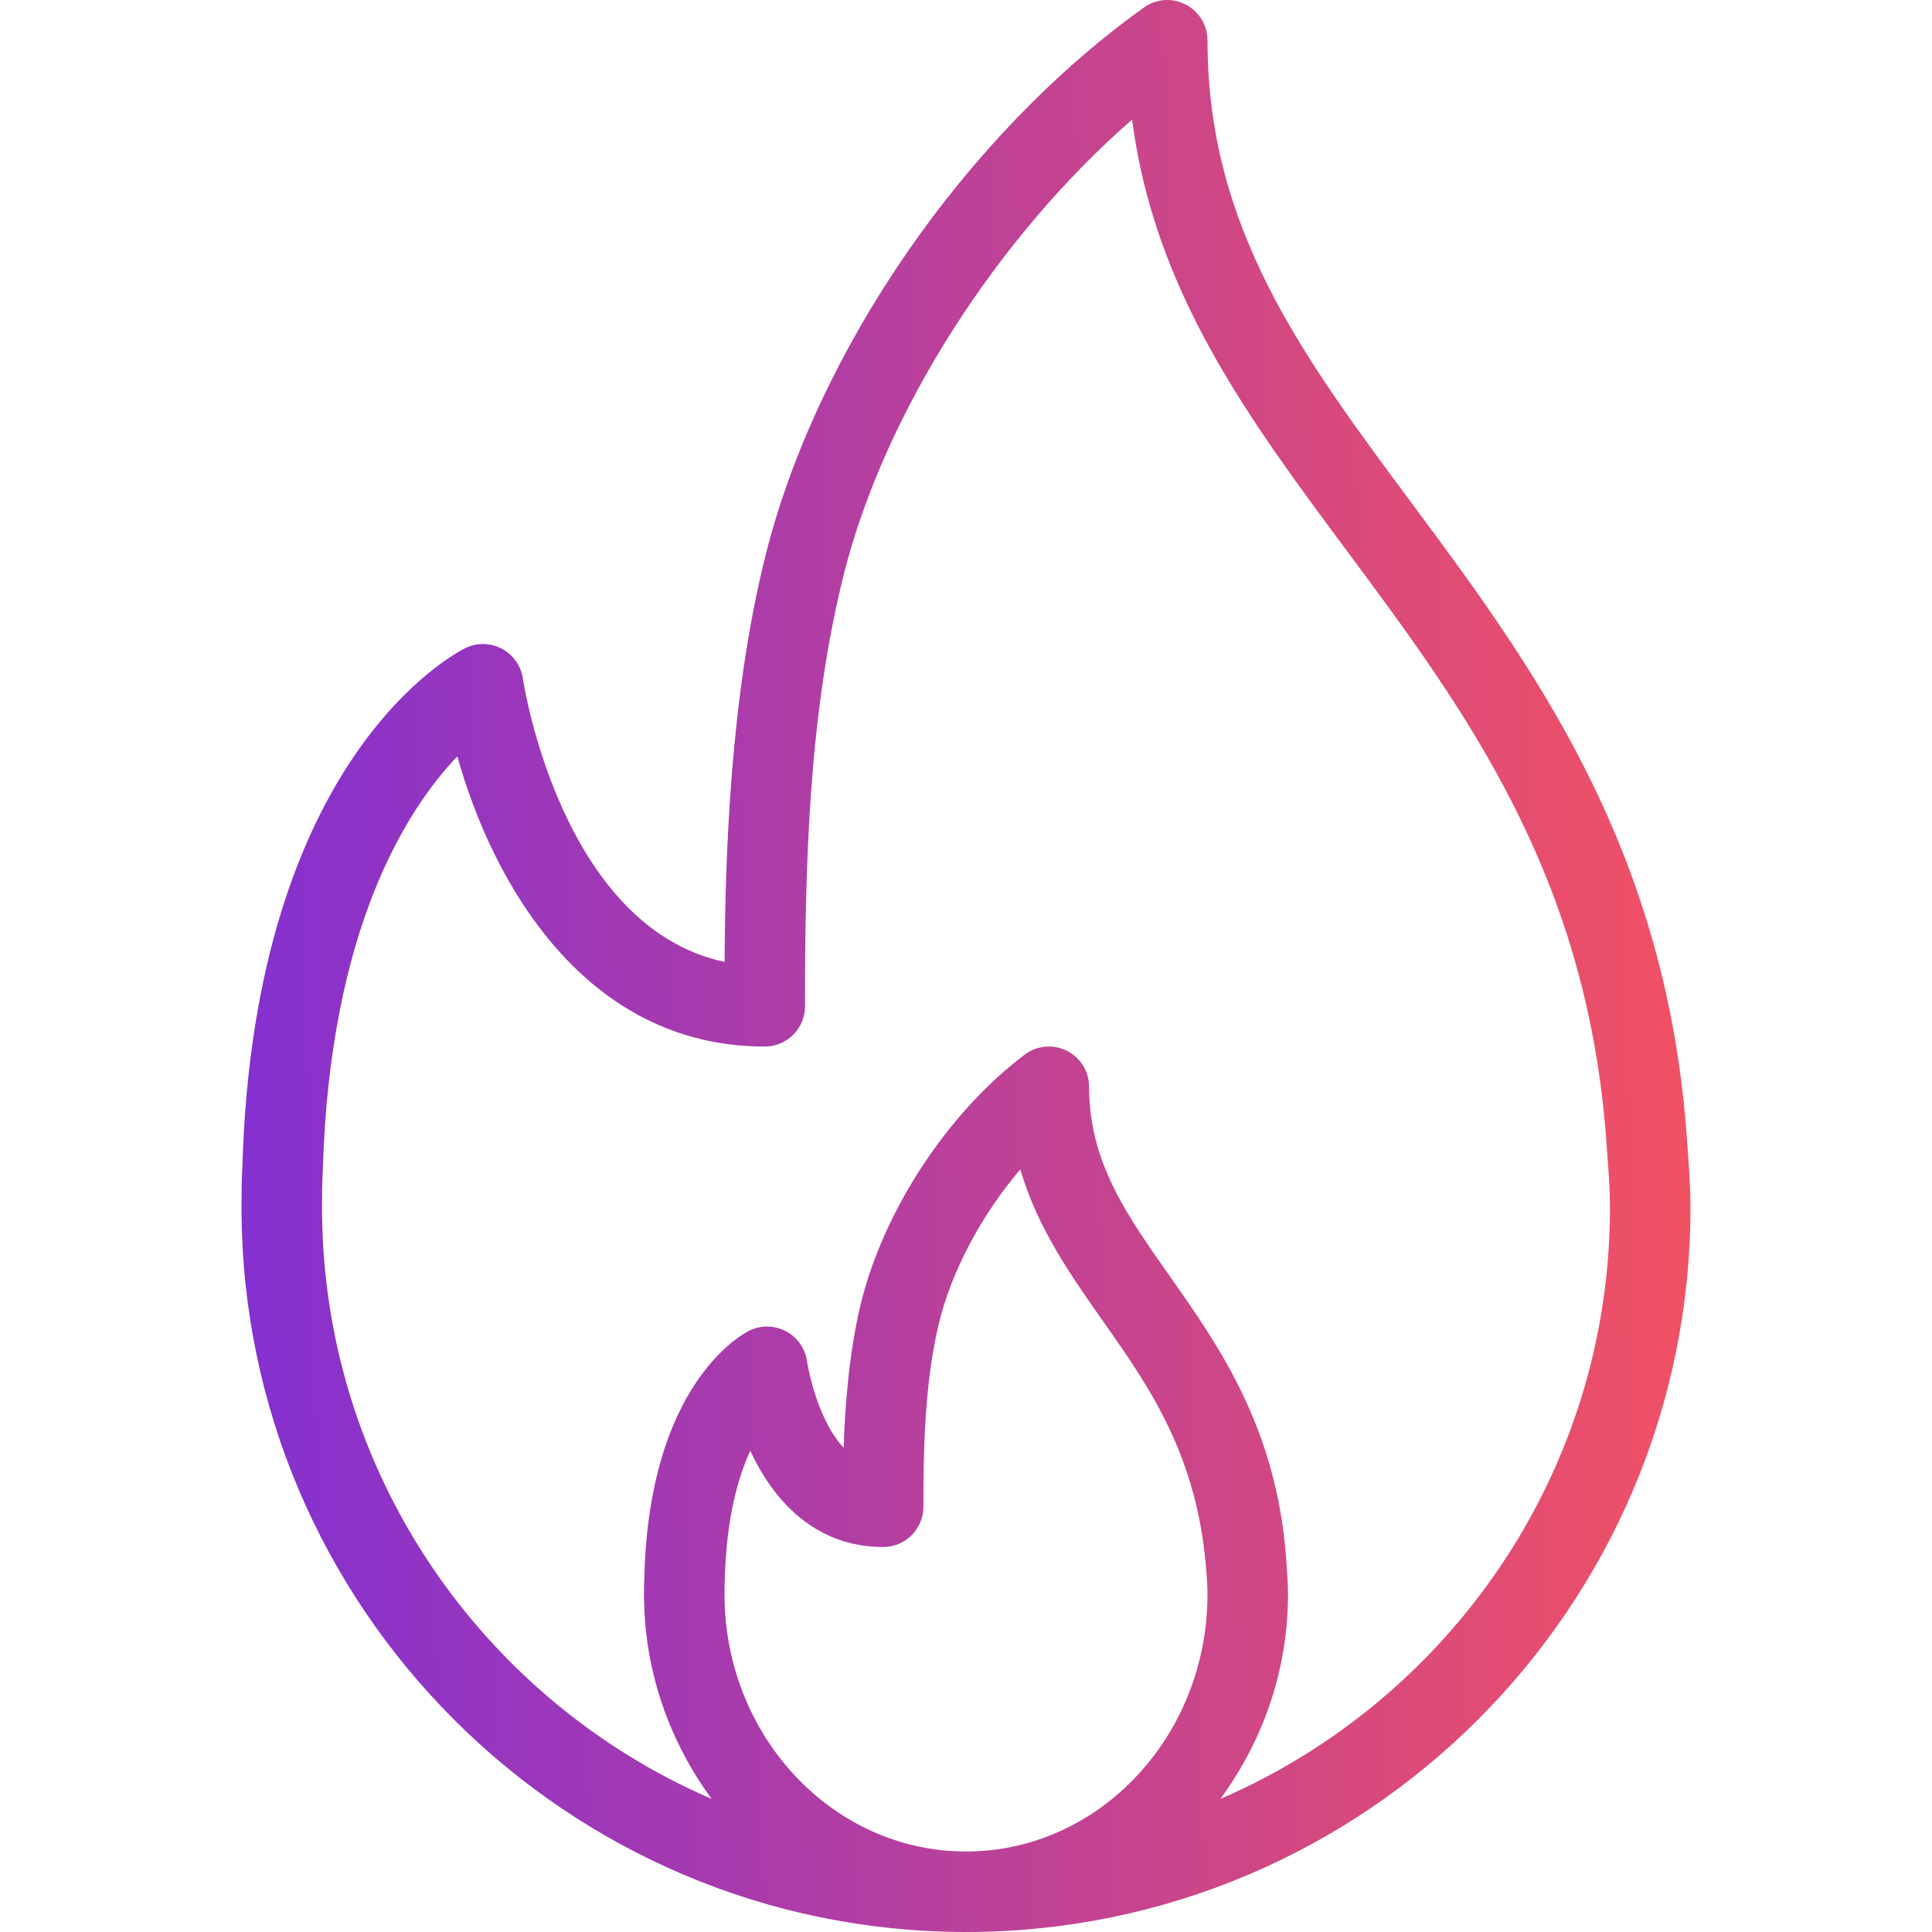 <svg width="80" height="80" viewBox="0 0 80 80" fill="none" xmlns="http://www.w3.org/2000/svg">
<g clip-path="url(#clip0)">
<path d="M69.885 47.623L69.828 46.84C68.912 34.911 63.357 27.432 58.456 20.835C53.919 14.727 50 9.452 50 1.669C50 1.044 49.65 0.473 49.095 0.187C48.538 -0.101 47.869 -0.054 47.363 0.314C40.003 5.58 33.862 14.457 31.717 22.927C30.228 28.823 30.031 35.452 30.004 39.831C23.207 38.379 21.667 28.212 21.651 28.101C21.575 27.573 21.252 27.114 20.784 26.864C20.31 26.616 19.753 26.599 19.273 26.836C18.917 27.009 10.525 31.273 10.037 48.3C10.003 48.867 10.001 49.433 10.001 50.001C10.001 66.542 23.459 80 40 80C56.541 80 69.999 66.542 69.999 50.001C69.999 49.171 69.942 48.396 69.885 47.623ZM40 76.667C34.486 76.667 30 71.888 30 66.014C30 65.814 29.999 65.612 30.013 65.365C30.08 62.888 30.55 61.197 31.066 60.072C32.033 62.149 33.763 64.058 36.569 64.058C37.49 64.058 38.236 63.313 38.236 62.391C38.236 60.018 38.285 57.281 38.875 54.81C39.401 52.618 40.658 50.289 42.249 48.421C42.957 50.846 44.338 52.808 45.685 54.724C47.614 57.465 49.608 60.298 49.958 65.131C49.979 65.417 50 65.705 50 66.014C49.999 71.888 45.514 76.667 40 76.667ZM50.533 74.489C52.263 72.13 53.333 69.214 53.333 66.014C53.333 65.622 53.309 65.258 53.26 64.576C52.864 59.135 50.499 55.772 48.411 52.805C46.632 50.279 45.097 48.097 45.097 45.001C45.097 44.368 44.739 43.79 44.173 43.509C43.61 43.226 42.93 43.289 42.427 43.672C39.23 46.087 36.564 50.153 35.633 54.034C35.158 56.025 34.992 58.178 34.934 59.949C33.778 58.705 33.42 56.401 33.417 56.37C33.342 55.834 33.013 55.367 32.533 55.118C32.056 54.871 31.485 54.864 31.005 55.112C30.585 55.327 26.895 57.442 26.684 65.225C26.669 65.489 26.667 65.753 26.667 66.015C26.667 69.214 27.738 72.13 29.468 74.489C19.989 70.397 13.335 60.964 13.335 50.001C13.335 49.502 13.333 49.004 13.367 48.449C13.654 38.459 16.85 33.504 18.937 31.319C20.392 36.527 24.203 43.335 31.667 43.335C32.589 43.335 33.334 42.589 33.334 41.668C33.334 36.09 33.459 29.645 34.95 23.744C36.643 17.058 41.28 9.838 46.877 4.951C47.806 12.089 51.694 17.323 55.781 22.823C60.639 29.362 65.662 36.125 66.503 47.075L66.56 47.872C66.612 48.566 66.666 49.257 66.666 50.001C66.666 60.964 60.011 70.396 50.533 74.489Z" fill="url(#paint0_linear)"/>
</g>
<defs>
<linearGradient id="paint0_linear" x1="-9.419" y1="80" x2="78.277" y2="78.061" gradientUnits="userSpaceOnUse">
<stop stop-color="#6025F5"/>
<stop offset="1" stop-color="#FF5555"/>
</linearGradient>
<clipPath id="clip0">
<rect width="80" height="80" fill="white"/>
</clipPath>
</defs>
</svg>
